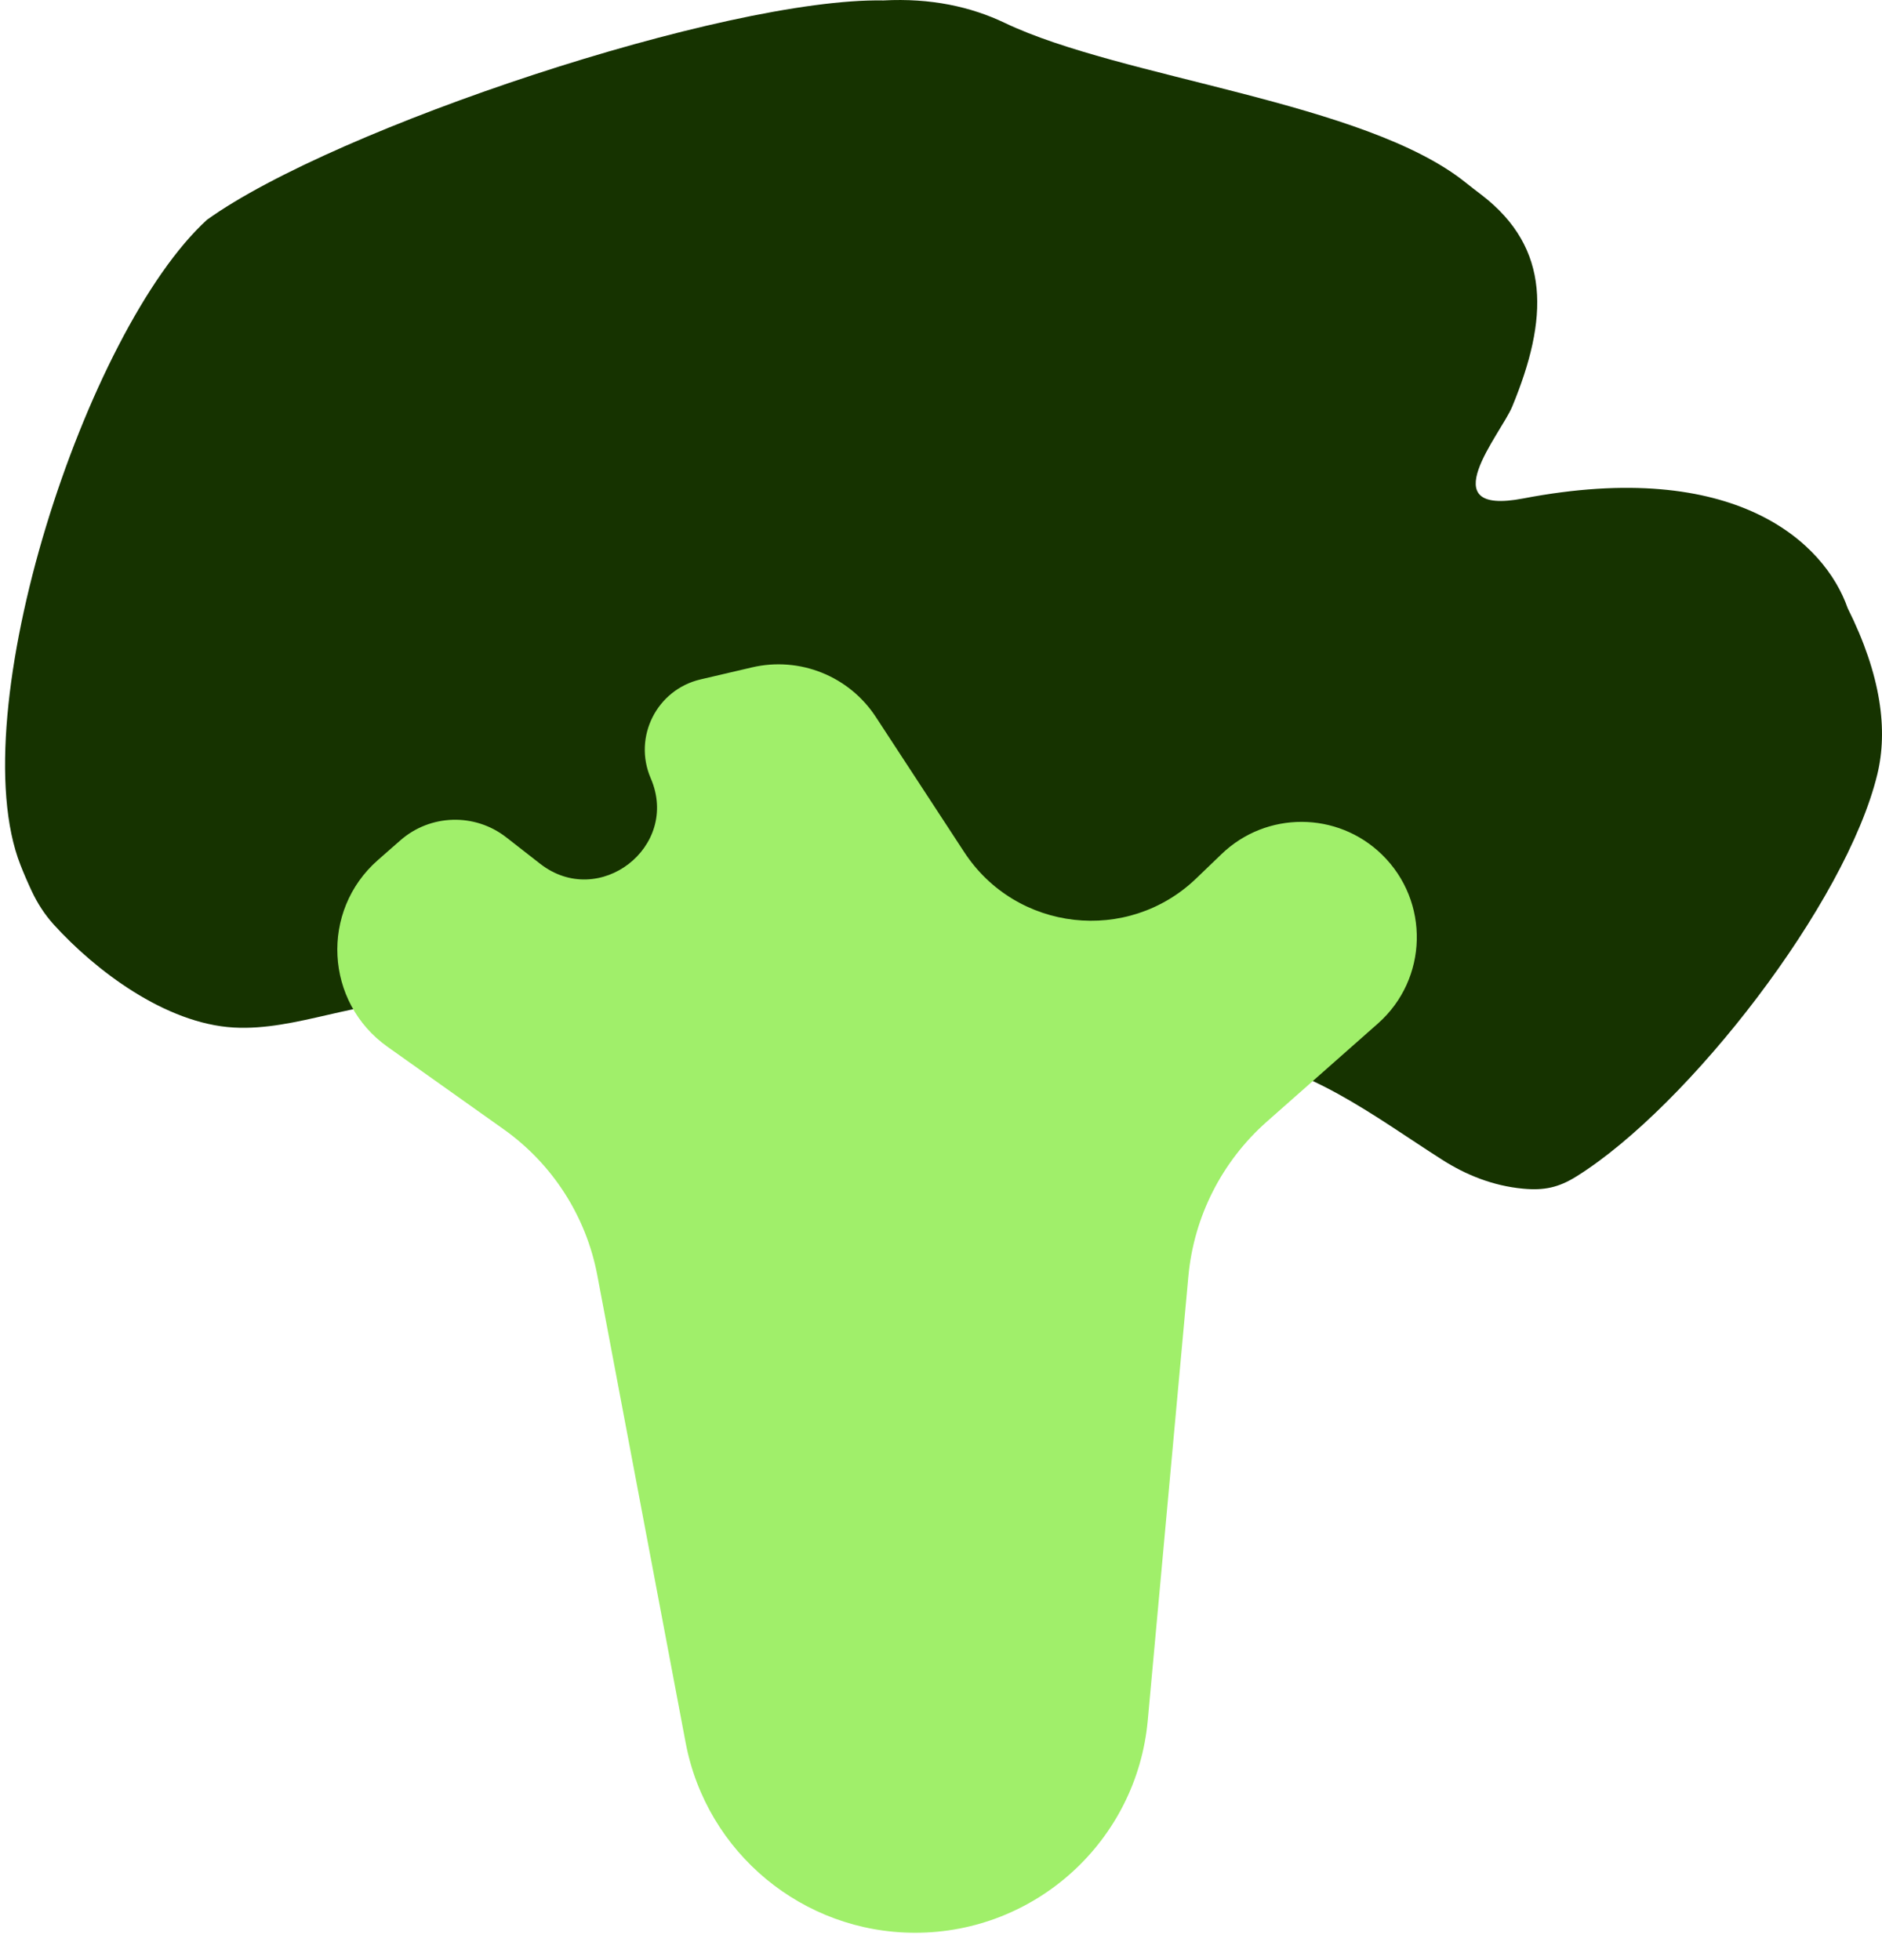 <svg width="48" height="50" viewBox="0 0 48 50" fill="none" xmlns="http://www.w3.org/2000/svg">
  <path d="M38.84 30.321C38.072 30.249 37.381 29.966 36.783 29.584C35.035 28.47 33.279 27.084 31.211 26.945L10.764 25.576C9.164 25.469 7.561 26.302 5.961 26.211C4.216 26.111 2.428 24.752 1.366 23.579C1.14 23.329 0.954 23.04 0.811 22.735C0.703 22.505 0.607 22.282 0.522 22.065C-1.004 18.182 2.198 8.416 5.281 5.605C8.548 3.261 18.51 -0.061 22.531 0.011C23.736 -0.053 24.76 0.17 25.626 0.584C28.599 2.005 34.819 2.592 37.385 4.66C37.555 4.797 37.613 4.838 37.786 4.971C39.565 6.338 39.489 8.148 38.568 10.373C38.279 11.073 36.47 13.171 38.849 12.715C44.264 11.678 46.541 13.842 47.124 15.512C47.987 17.239 48.151 18.635 47.881 19.751C47.085 23.036 43.079 28.209 40.215 30.004C39.753 30.294 39.383 30.372 38.84 30.321Z" fill="#163300"/>
  <path d="M30.309 32.56L29.273 43.888C28.992 46.955 26.42 49.302 23.341 49.302C20.477 49.302 18.019 47.265 17.487 44.452L15.234 32.53C14.95 31.027 14.094 29.693 12.847 28.807L9.883 26.702C8.283 25.566 8.163 23.235 9.637 21.94L10.209 21.438C10.974 20.766 12.108 20.733 12.912 21.359L13.777 22.034C15.28 23.205 17.353 21.601 16.597 19.853C16.142 18.8 16.75 17.593 17.866 17.331L19.179 17.024C20.393 16.74 21.656 17.245 22.338 18.289L24.592 21.736C25.918 23.765 28.763 24.087 30.51 22.407L31.156 21.786C32.299 20.686 34.109 20.692 35.245 21.798C36.472 22.992 36.425 24.977 35.142 26.11L32.312 28.61C31.165 29.623 30.448 31.036 30.309 32.56Z" fill="#A0EF6A"/>
</svg>
